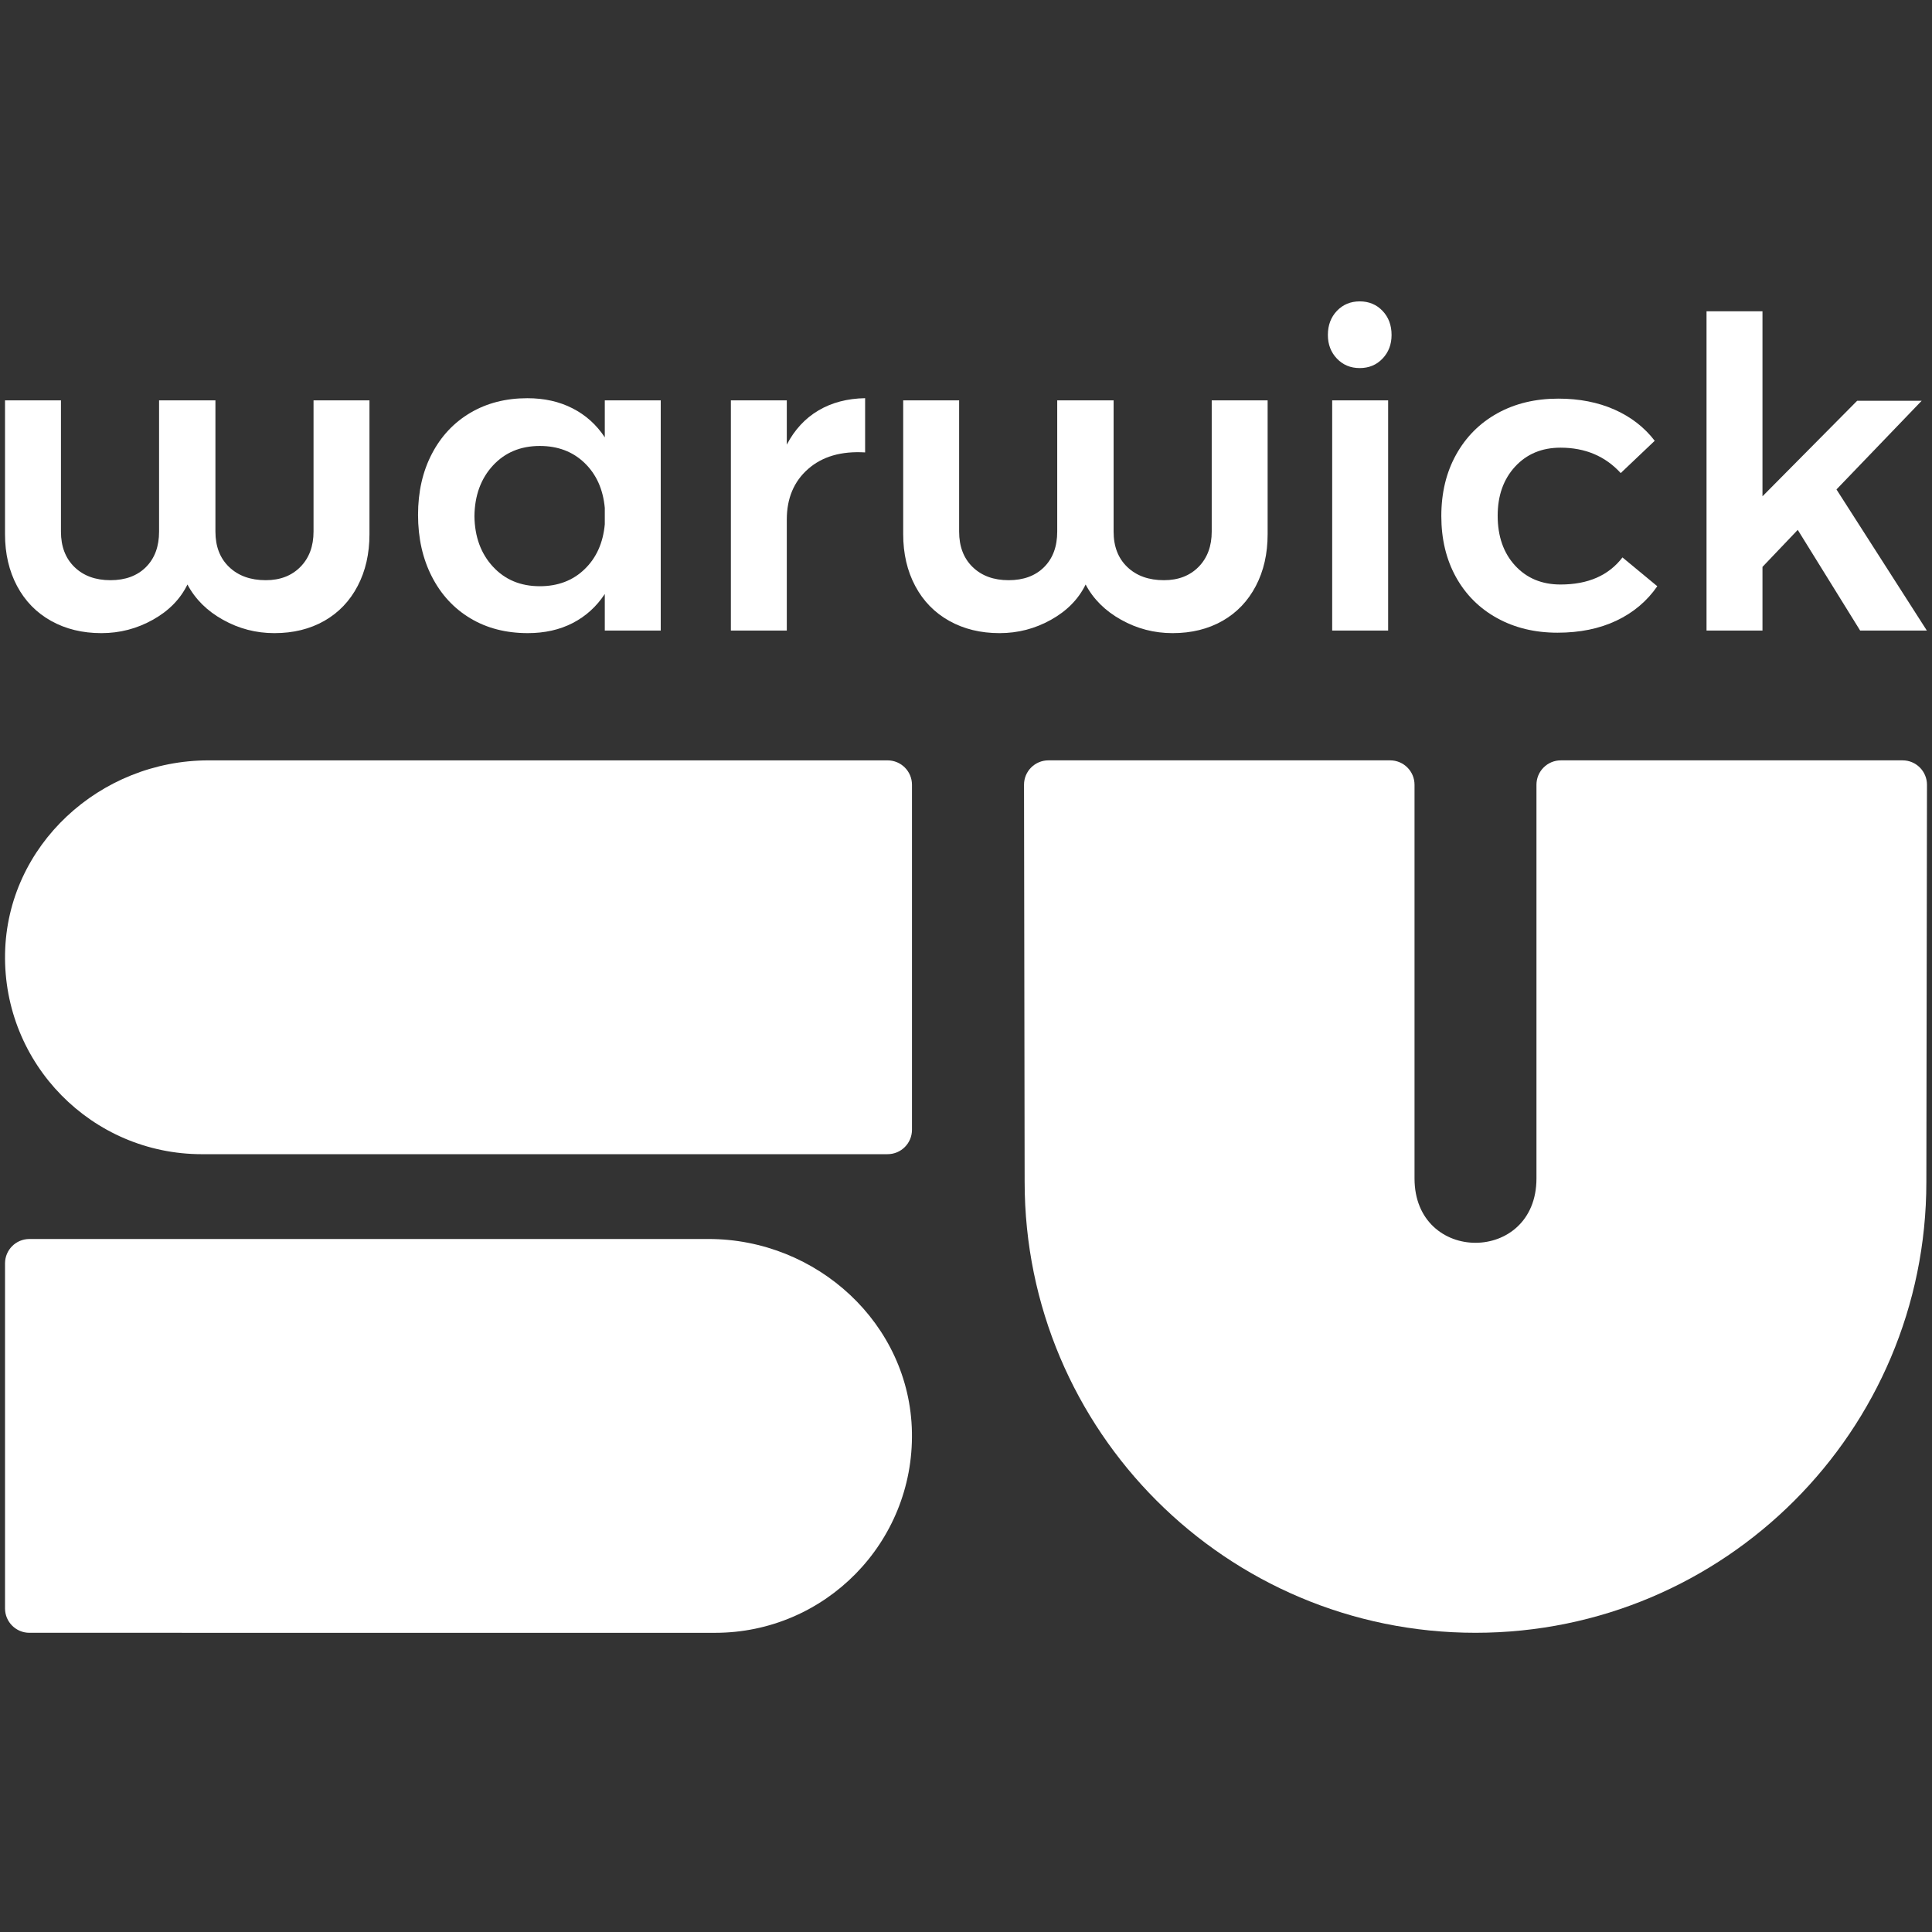 <svg width="250" height="250" viewBox="0 0 250 250" fill="none" xmlns="http://www.w3.org/2000/svg">
<rect x="0" y="0" width="250" height="250" fill="#333333" stroke="none"/>
<path d="M46.279 75.83C45.258 77.781 43.82 79.283 41.964 80.341C40.106 81.398 37.955 81.928 35.503 81.928C33.129 81.928 30.912 81.351 28.852 80.199C26.79 79.051 25.26 77.529 24.256 75.635C23.329 77.529 21.837 79.051 19.775 80.199C17.717 81.351 15.498 81.928 13.121 81.928C10.672 81.928 8.5 81.398 6.606 80.341C4.715 79.283 3.247 77.781 2.207 75.83C1.172 73.883 0.649 71.645 0.649 69.121V51.804H7.887V68.787C7.887 70.72 8.473 72.248 9.642 73.381C10.81 74.512 12.359 75.077 14.292 75.077C16.222 75.077 17.752 74.512 18.885 73.381C20.017 72.248 20.584 70.72 20.584 68.787V51.804H27.876V68.787C27.876 70.72 28.47 72.248 29.659 73.381C30.846 74.512 32.423 75.077 34.391 75.077C36.247 75.077 37.739 74.504 38.872 73.353C40.005 72.203 40.571 70.68 40.571 68.787V51.804H47.809V69.121C47.809 71.645 47.301 73.883 46.279 75.83Z" fill="white"/>
<path d="M85.499 51.805V81.591H78.26V76.861C77.185 78.492 75.801 79.747 74.112 80.619C72.424 81.492 70.482 81.927 68.293 81.927C65.471 81.927 62.994 81.288 60.859 80.007C58.726 78.726 57.065 76.927 55.879 74.606C54.69 72.286 54.095 69.621 54.095 66.616C54.095 63.646 54.69 61.018 55.879 58.737C57.065 56.453 58.726 54.681 60.859 53.419C62.994 52.159 65.454 51.528 68.239 51.528C70.43 51.528 72.377 51.962 74.085 52.837C75.791 53.707 77.185 54.96 78.26 56.593V51.805H85.499ZM75.643 73.657C77.166 72.192 78.039 70.254 78.26 67.84V65.726C78.039 63.312 77.166 61.374 75.643 59.906C74.121 58.441 72.19 57.707 69.853 57.707C67.366 57.707 65.342 58.55 63.784 60.239C62.226 61.93 61.426 64.11 61.391 66.784C61.426 69.455 62.226 71.636 63.784 73.323C65.342 75.016 67.366 75.857 69.853 75.857C72.19 75.857 74.121 75.125 75.643 73.657Z" fill="white"/>
<path d="M105.905 53.113C107.629 52.093 109.642 51.565 111.946 51.525V58.542C108.863 58.357 106.407 59.07 104.569 60.684C102.731 62.301 101.811 64.48 101.811 67.228V81.593H94.575V51.804H101.811V57.538C102.815 55.611 104.178 54.136 105.905 53.113Z" fill="white"/>
<path d="M162.502 75.83C161.48 77.781 160.044 79.283 158.188 80.341C156.328 81.398 154.178 81.928 151.729 81.928C149.354 81.928 147.135 81.351 145.074 80.199C143.014 79.051 141.484 77.529 140.48 75.635C139.553 77.529 138.06 79.051 135.999 80.199C133.939 81.351 131.722 81.928 129.345 81.928C126.896 81.928 124.723 81.398 122.83 80.341C120.939 79.283 119.471 77.781 118.431 75.83C117.394 73.883 116.873 71.645 116.873 69.121V51.804H124.111V68.787C124.111 70.72 124.697 72.248 125.866 73.381C127.036 74.512 128.583 75.077 130.514 75.077C132.444 75.077 133.976 74.512 135.107 73.381C136.24 72.248 136.804 70.72 136.804 68.787V51.804H144.1V68.787C144.1 70.72 144.692 72.248 145.881 73.381C147.07 74.512 148.647 75.077 150.613 75.077C152.469 75.077 153.961 74.504 155.096 73.353C156.225 72.203 156.796 70.68 156.796 68.787V51.804H164.031V69.121C164.031 71.645 163.525 73.883 162.502 75.83Z" fill="white"/>
<path d="M178.899 40.224C179.678 41.043 180.068 42.082 180.068 43.344C180.068 44.567 179.678 45.589 178.899 46.404C178.12 47.221 177.137 47.629 175.948 47.629C174.76 47.629 173.777 47.221 172.998 46.404C172.219 45.589 171.826 44.567 171.826 43.344C171.826 42.082 172.219 41.043 172.998 40.224C173.777 39.408 174.76 38.999 175.948 38.999C177.137 38.999 178.12 39.408 178.899 40.224ZM172.384 51.805H179.624V81.591H172.384V51.805Z" fill="white"/>
<path d="M201.927 57.929C199.513 57.929 197.558 58.748 196.052 60.381C194.551 62.012 193.798 64.13 193.798 66.727C193.798 69.4 194.551 71.551 196.052 73.186C197.558 74.821 199.513 75.635 201.927 75.635C205.491 75.635 208.161 74.467 209.946 72.13L214.453 75.858C213.12 77.787 211.356 79.274 209.167 80.311C206.974 81.351 204.433 81.871 201.537 81.871C198.605 81.871 195.996 81.24 193.715 79.978C191.433 78.718 189.659 76.945 188.393 74.662C187.135 72.377 186.506 69.753 186.506 66.783C186.506 63.776 187.144 61.122 188.425 58.821C189.706 56.519 191.489 54.737 193.771 53.474C196.052 52.212 198.678 51.583 201.65 51.583C204.359 51.583 206.779 52.055 208.916 53.001C211.049 53.95 212.783 55.293 214.12 57.038L209.721 61.216C207.719 59.025 205.118 57.929 201.927 57.929Z" fill="white"/>
<path d="M240.702 81.593L232.628 68.565L228.064 73.355V81.593H220.824V40.278H228.064V64.222L240.313 51.862H248.663L237.639 63.333L249.333 81.593H240.702Z" fill="white"/>
<path d="M118.009 146.195V101.547C118.009 99.805 116.597 98.392 114.854 98.392H26.976C12.946 98.392 0.912 109.365 0.655 123.394C0.391 137.686 11.895 149.352 26.127 149.352L114.854 149.35C116.597 149.35 118.009 147.938 118.009 146.195Z" fill="white"/>
<path d="M0.65 208.128V163.48C0.65 161.738 2.062 160.326 3.805 160.326L91.684 160.325C105.714 160.325 117.747 171.298 118.004 185.326C118.268 199.617 106.764 211.285 92.532 211.285L3.805 211.283C2.062 211.283 0.65 209.871 0.65 208.128Z" fill="white"/>
<path d="M183.039 152.493V101.546C183.039 99.804 181.627 98.39 179.884 98.39H135.661C133.918 98.39 132.504 99.806 132.508 101.551L132.588 152.939C132.588 185.16 158.708 211.282 190.929 211.282C223.15 211.282 249.27 185.16 249.27 152.939L249.35 101.551C249.352 99.806 247.938 98.39 246.195 98.39H201.97C200.23 98.39 198.817 99.804 198.817 101.546V152.493C198.817 163.585 183.039 163.598 183.039 152.493Z" fill="white"/>
</svg>